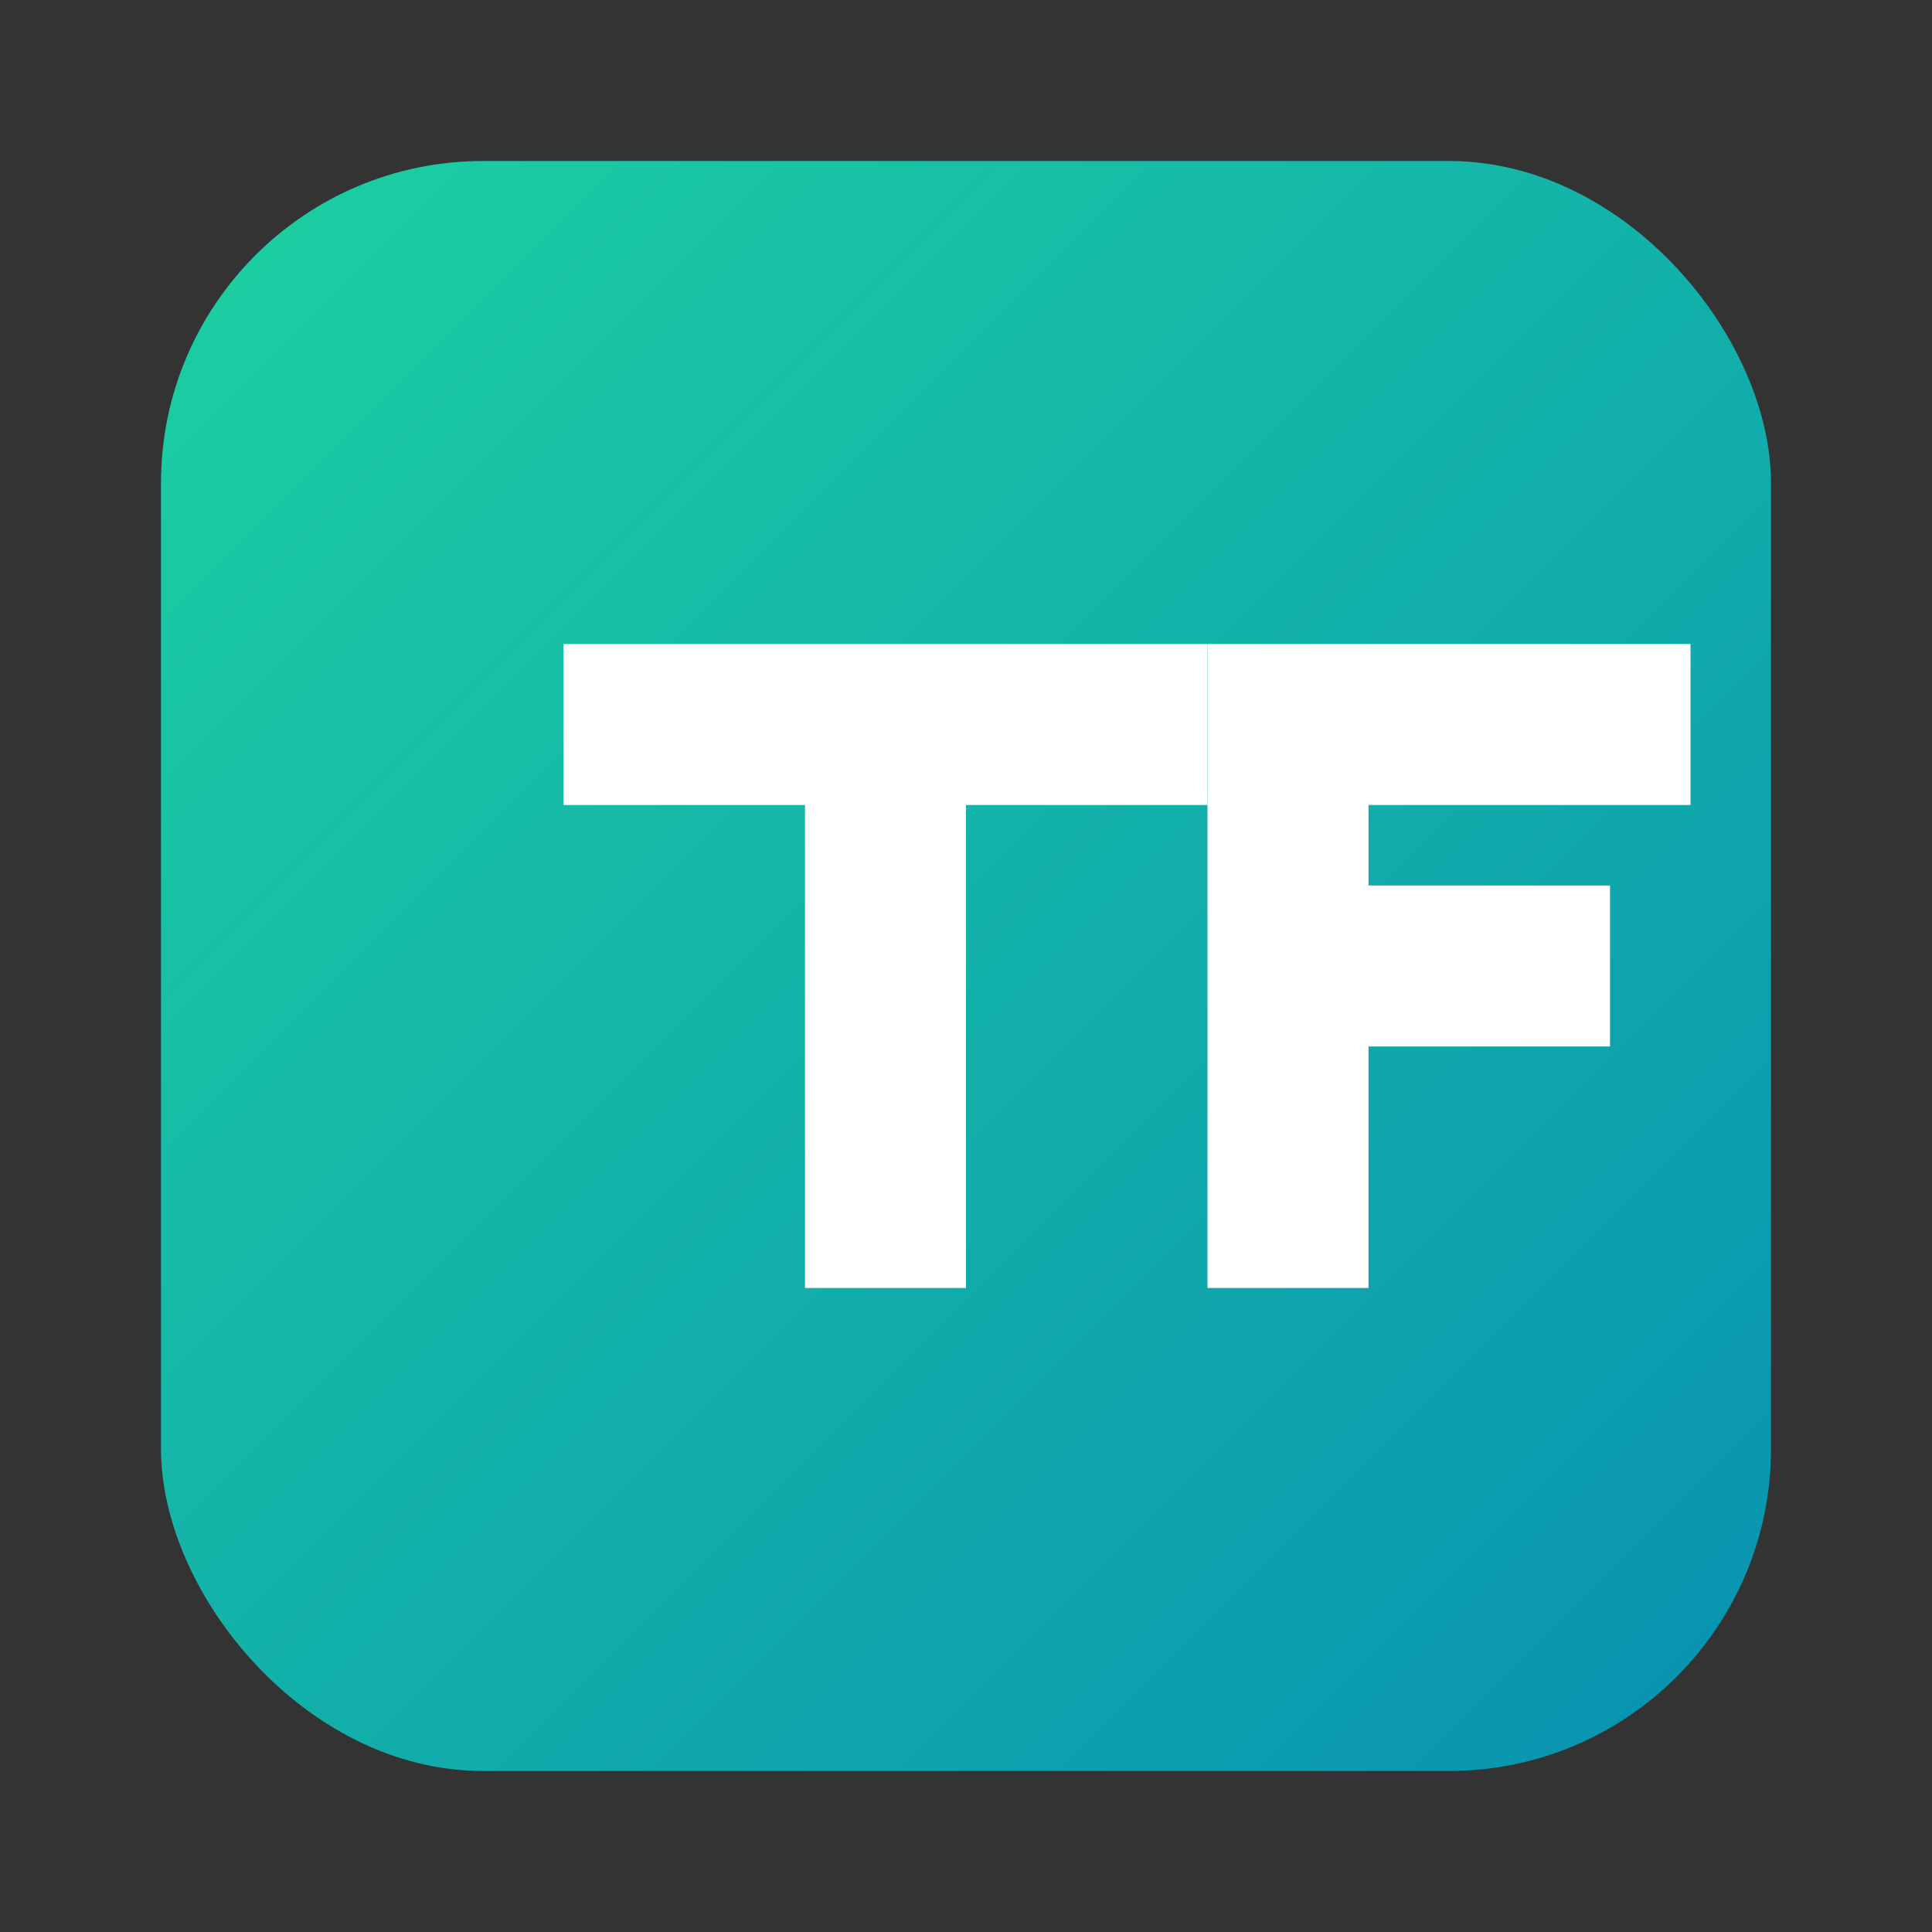 <svg width="120" height="120" viewBox="0 0 120 120" fill="none" xmlns="http://www.w3.org/2000/svg">
  <rect x="0" y="0" width="120" height="120" fill="#333333" stroke="none"/>
  <defs>
    <linearGradient id="tfGradient" x1="0%" y1="0%" x2="100%" y2="100%">
      <stop offset="0%" style="stop-color:#1DD1A1;stop-opacity:1" />
      <stop offset="100%" style="stop-color:#0891B2;stop-opacity:1" />
    </linearGradient>
  </defs>
  
  <!-- Rounded square background -->
  <rect x="10" y="10" width="100" height="100" rx="20" ry="20" fill="url(#tfGradient)"/>
  
  <!-- TF Logo -->
  <g transform="translate(25, 25)">
    <!-- T -->
    <path d="M10 15 L50 15 L50 25 L35 25 L35 55 L25 55 L25 25 L10 25 Z" fill="white"/>
    <!-- F -->
    <path d="M60 15 L60 55 L50 55 L50 15 L80 15 L80 25 L60 25 L60 30 L75 30 L75 40 L60 40 Z" fill="white"/>
  </g>
</svg>